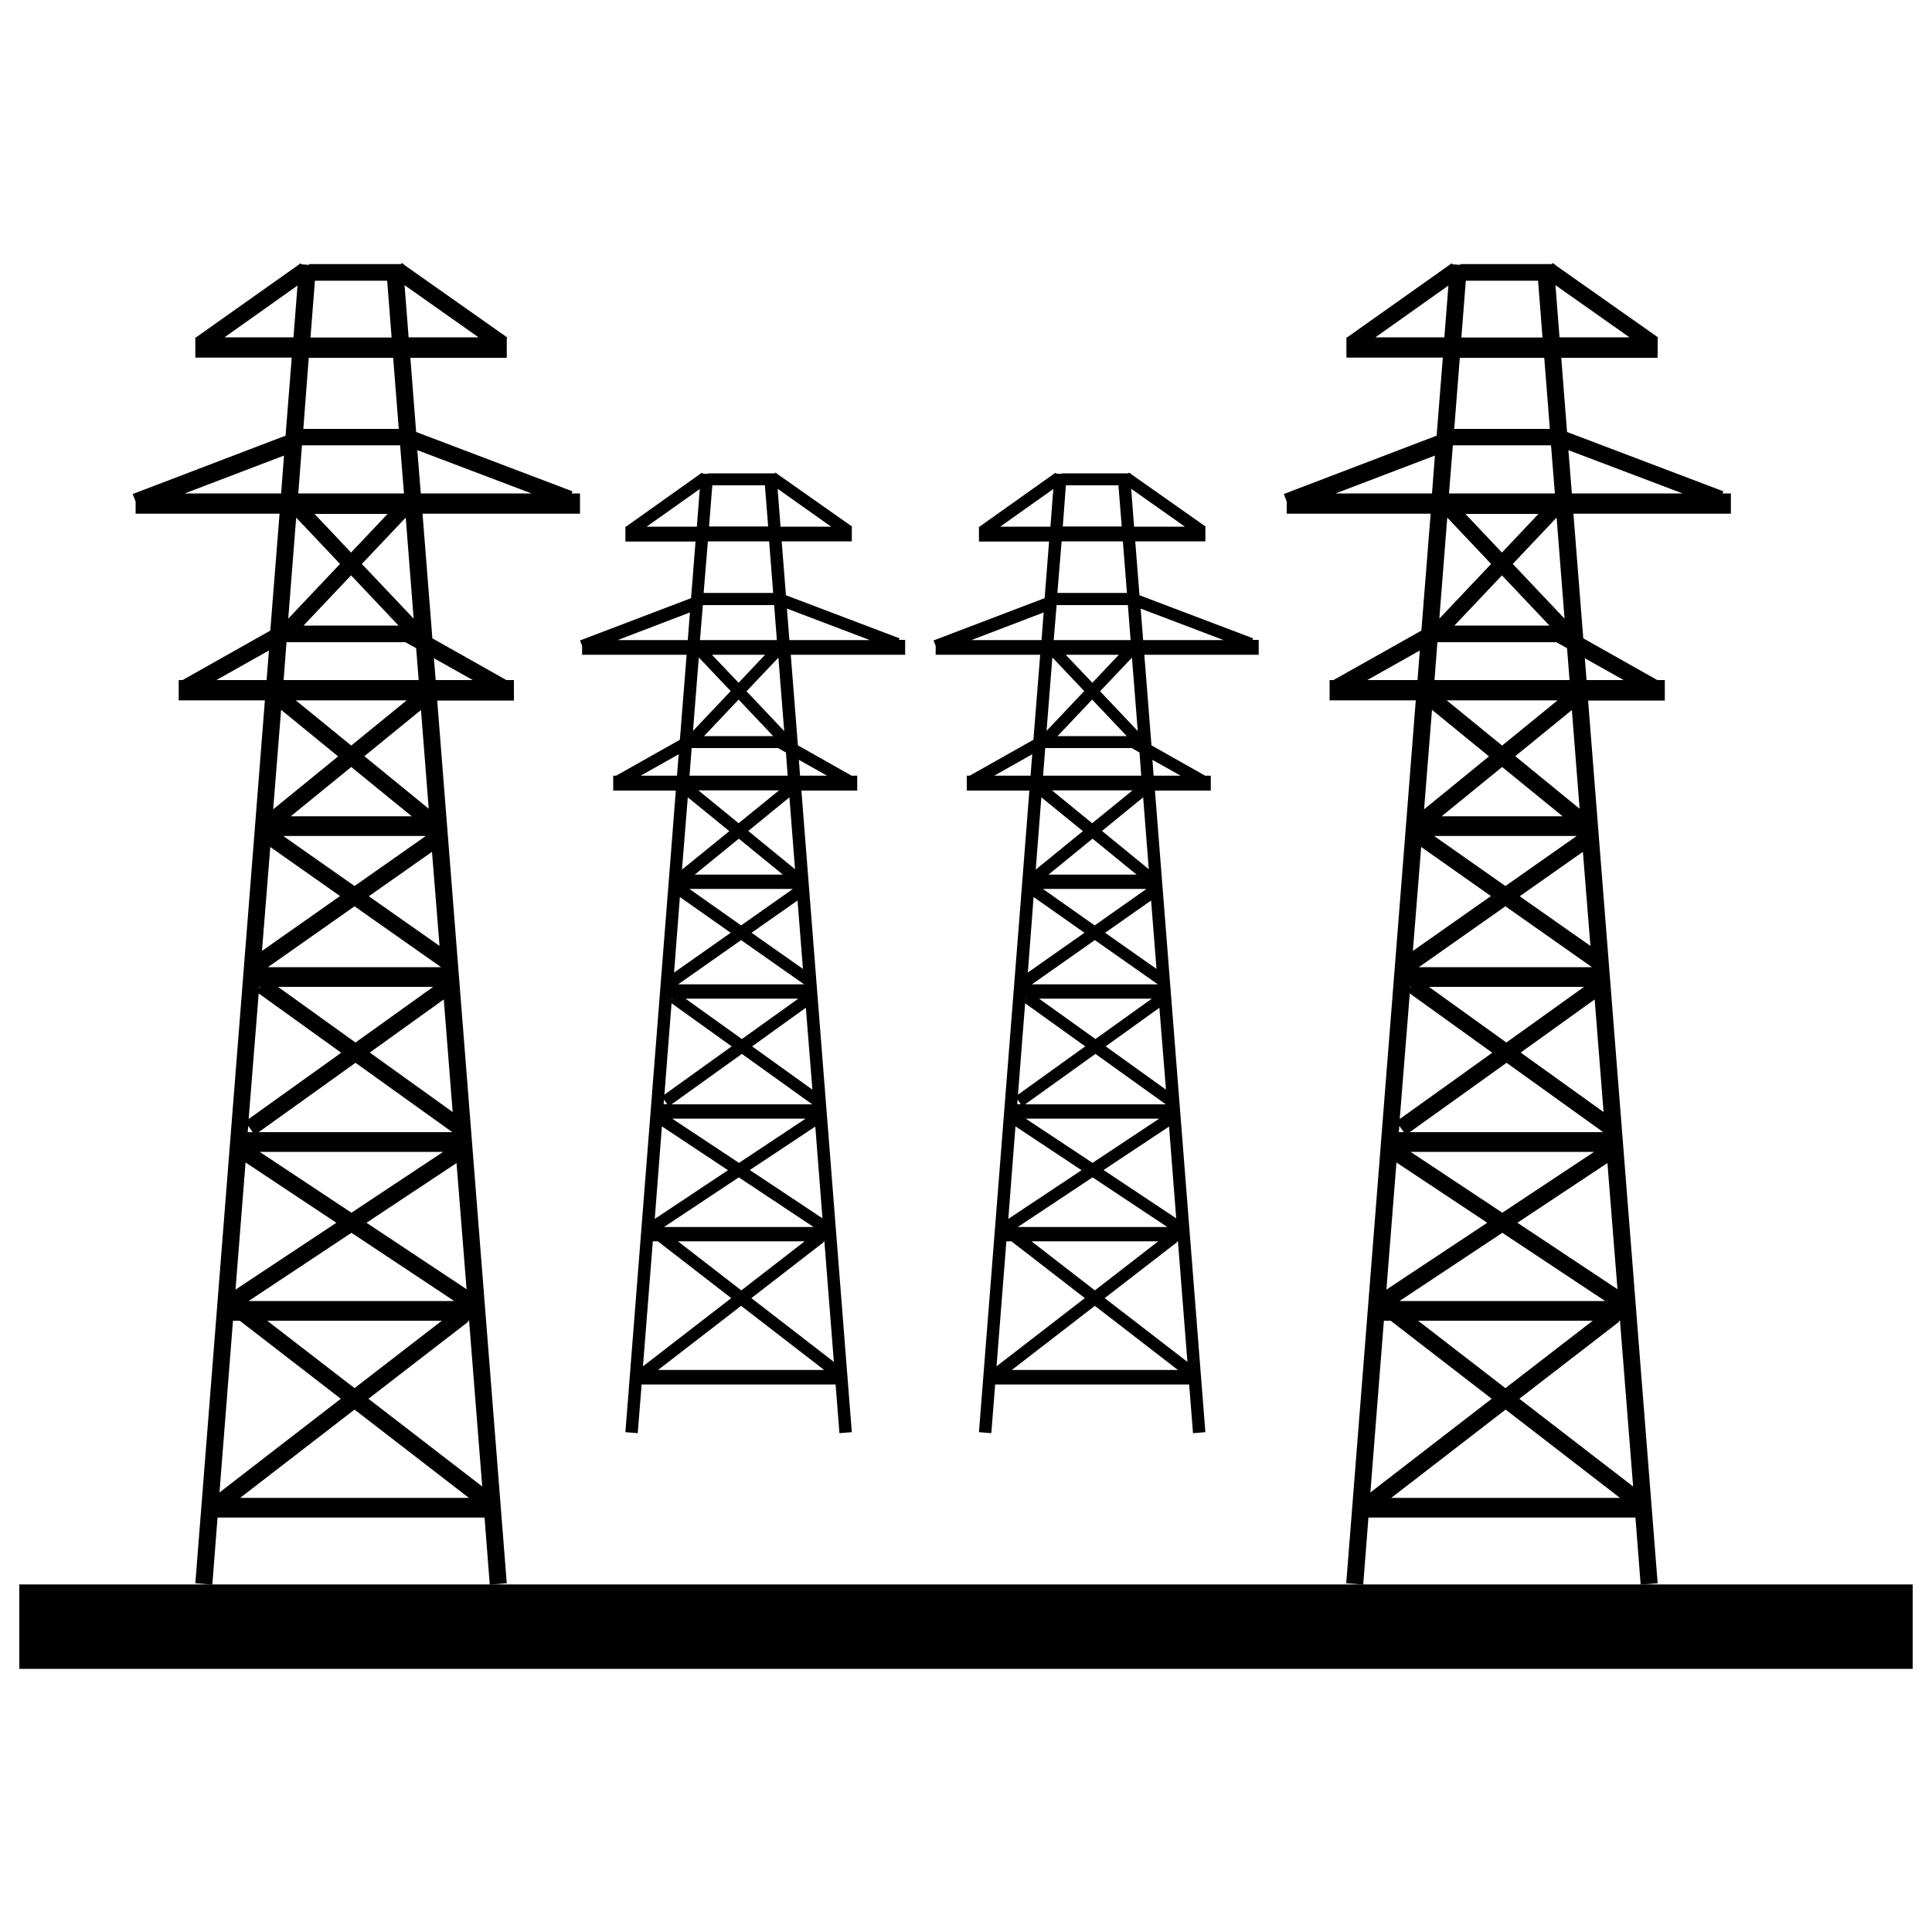 <?xml version="1.0" encoding="utf-8"?>
<!-- Svg Vector Icons : http://www.onlinewebfonts.com/icon -->
<!DOCTYPE svg PUBLIC "-//W3C//DTD SVG 1.1//EN" "http://www.w3.org/Graphics/SVG/1.1/DTD/svg11.dtd">
<svg version="1.1" xmlns="http://www.w3.org/2000/svg" xmlns:xlink="http://www.w3.org/1999/xlink" x="0px" y="0px" viewBox="0 0 1000 1000" enable-background="new 0 0 1000 1000" xml:space="preserve">
<g><path d="M250.8,785.5l2.7,34.7l8.8-0.7l-36-456.9H266V352h-3.9l-38.3-21.6l-5.1-64.5h81.5v-10.5h-4.3l0.4-1.1l-80.9-30.7l-3-38.4h49.9v-10.1l0.3-0.4l-53.4-37.6v-0.4h-0.5l-0.8-0.6l-0.4,0.6H160v0.4l-4-0.3l-0.4-0.5l-0.6,0.4l-0.1,0l0,0.1l-53.4,37.8h-0.4v10.5H151l-3.2,40.4l-79.1,30.2l1.5,3.9v6.3h74.5l-4.8,60.5L94.5,352h-2v10.5h44.6l-4.7,60l-31.3,397l8.8,0.7l2.7-34.7H250.8z M124.3,775.3l59.2-45.7l59.2,45.7H124.3z M234.1,586H133.9l50.1-35.9L234.1,586z M143.9,510.8h80.3L184,539.6L143.9,510.8z M229.4,596.2l-47.5,31.5l-47.5-31.5H229.4z M235.1,673.4H128.7l53.2-35.3L235.1,673.4z M228.7,683.6l-45.2,34.9l-45.2-34.9H228.7z M242.8,683.6l6.8,85.8L190.7,724l51.7-39.9l-0.3-0.5H242.8z M241.5,667.3l-51.8-34.4l46.6-30.9L241.5,667.3z M234.3,575.6l-42.9-30.8l38.3-27.5L234.3,575.6z M138.7,500.6l44.8-31.5l44.8,31.5H138.7z M213.1,422.5h-62.6l31.3-25.5L213.1,422.5z M153.1,362.5h57.4l-28.7,23.4L153.1,362.5z M220.4,432.7l-36.9,25.9l-36.9-25.9H220.4z M244.7,352h-19.2l-0.9-11.3L244.7,352z M227.5,489.6l-36.6-25.7l32.7-23L227.5,489.6z M221.9,418.6l-33.3-27.2l29.3-23.9L221.9,418.6z M275.1,255.4h-57.3l-1.8-22.4L275.1,255.4z M247.7,174.6h-36.2l-2.1-27L247.7,174.6z M210,267.9l4.1,52.3l-26.8-28.3L210,267.9z M206.3,323.8h-49.2l24.6-26L206.3,323.8z M162.8,266h37.8l-18.9,20L162.8,266z M163,145.3h37.4l2.3,29.4h-42L163,145.3z M159.8,185.2h43.7l2.9,36.8H157L159.8,185.2z M156.3,230.5h50.8l2,24.9h-54.7L156.3,230.5z M116.2,174.6l37.8-26.8l-2.1,26.8H116.2z M153.3,267.9l22.7,24l-26.8,28.3L153.3,267.9z M148.3,332.4h61.5l5.6,3.1l1.3,16.5h-69.9L148.3,332.4z M95.6,255.4l51.4-19.6l-1.5,19.6H95.6z M145.5,367.4l29.5,24.1l-33.6,27.4L145.5,367.4z M112,352l27.2-15.3l-1.2,15.3H112z M139.9,438.4l36.1,25.4l-40.4,28.4L139.9,438.4z M134.2,510.8h0.4l-0.4,0.6L134.2,510.8z M133.9,514.2l42.7,30.7l-47.9,34.3L133.9,514.2z M128.5,582.8l2.3,3.2h-2.6L128.5,582.8z M127.1,601.7l47,31.2l-52.2,34.6L127.1,601.7z M120.6,683.6h3.5l52.3,40.4l-62.8,48.5L120.6,683.6z"/><path d="M846.5,785.5l2.7,34.7l8.8-0.7l-36-456.9h39.7V352h-3.9l-38.3-21.6l-5.1-64.5h81.5v-10.5h-4.3l0.4-1.1l-80.9-30.7l-3-38.4H858v-10.1l0.3-0.4l-53.4-37.6v-0.4h-0.5l-0.8-0.6l-0.4,0.6h-47.4v0.4l-4-0.3l-0.4-0.5l-0.6,0.4l-0.1,0l0,0.1l-53.4,37.8h-0.4v10.5h49.9l-3.2,40.4l-79.1,30.2l1.5,3.9v6.3h74.5l-4.8,60.5L690.2,352h-2v10.5h44.6l-4.7,60l-31.3,397l8.8,0.7l2.7-34.7L846.5,785.5L846.5,785.5z M720.1,775.3l59.2-45.7l59.2,45.7H720.1z M829.8,586H729.7l50.1-35.9L829.8,586z M739.6,510.8h80.3l-40.2,28.8L739.6,510.8z M825.1,596.2l-47.5,31.5l-47.5-31.5H825.1z M830.8,673.4H724.4l53.2-35.3L830.8,673.4z M824.4,683.6l-45.2,34.9l-45.2-34.9H824.4z M838.5,683.6l6.8,85.8L786.4,724l51.7-39.9l-0.3-0.5H838.5z M837.2,667.3l-51.8-34.4L832,602L837.2,667.3z M830,575.6l-42.9-30.8l38.3-27.5L830,575.6z M734.4,500.6l44.8-31.5l44.8,31.5H734.4z M808.8,422.5h-62.6l31.3-25.5L808.8,422.5z M748.8,362.5h57.4l-28.7,23.4L748.8,362.5z M816.1,432.7l-36.9,25.9l-36.9-25.9H816.1z M840.4,352h-19.2l-0.9-11.3L840.4,352z M823.2,489.6l-36.6-25.7l32.7-23L823.2,489.6z M817.6,418.6l-33.3-27.2l29.3-23.9L817.6,418.6z M870.9,255.4h-57.3l-1.8-22.4L870.9,255.4z M843.4,174.6h-36.2l-2.1-27L843.4,174.6z M805.7,267.9l4.1,52.3l-26.8-28.3L805.7,267.9z M802,323.8h-49.2l24.6-26L802,323.8z M758.5,266h37.8l-18.9,20L758.5,266z M758.7,145.3h37.4l2.3,29.4h-42L758.7,145.3z M755.6,185.2h43.7l2.9,36.8h-49.5L755.6,185.2z M752,230.5h50.8l2,24.9H750L752,230.5z M711.9,174.6l37.8-26.8l-2.1,26.8H711.9z M749.1,267.9l22.7,24l-26.8,28.3L749.1,267.9z M744,332.4h61.5l5.6,3.1l1.3,16.5h-69.9L744,332.4z M691.3,255.4l51.4-19.6l-1.5,19.6H691.3z M741.2,367.4l29.5,24.1l-33.6,27.4L741.2,367.4z M707.7,352l27.2-15.3l-1.2,15.3H707.7z M735.6,438.4l36.1,25.4l-40.4,28.4L735.6,438.4z M729.9,510.8h0.4l-0.4,0.6L729.9,510.8z M729.7,514.2l42.7,30.7l-47.9,34.3L729.7,514.2z M724.3,582.8l2.3,3.2H724L724.3,582.8z M722.8,601.7l47,31.2l-52.2,34.6L722.8,601.7z M716.3,683.6h3.5l52.3,40.4l-62.8,48.5L716.3,683.6z"/><path d="M357.7,309.6l-57.5,21.9l1.1,2.8v4.6h54.1l-3.5,44l-33,18.6h-1.5v7.7h32.4l-3.4,43.6l-22.7,288.5l6.4,0.5l2-25.2h100.4l2,25.2l6.4-0.5l-26.1-332.1h28.9v-7.7h-2.9l-27.8-15.7l-3.7-46.9h59.2v-7.7h-3.2l0.3-0.8l-58.8-22.3l-2.2-27.9h36.3v-7.3l0.2-0.3l-38.8-27.3V245h-0.4l-0.6-0.4L401,245h-34.5v0.3l-2.9-0.2l-0.3-0.4l-0.5,0.3l-0.1,0l0,0.1L324,272.6h-0.3v7.7H360L357.7,309.6z M361.7,340.3l16.5,17.4l-19.5,20.6L361.7,340.3z M368.5,338.9H396l-13.7,14.5L368.5,338.9z M400.2,381h-35.8l17.9-18.9L400.2,381z M319.7,331.3l37.4-14.3l-1.1,14.3H319.7z M356,412.7l21.5,17.5L353,450.1L356,412.7z M359.6,452.7l22.8-18.6l22.8,18.6H359.6z M410.4,460.1L383.6,479l-26.8-18.9H410.4z M361.5,409.1h41.7l-20.9,17L361.5,409.1z M331.6,401.5l19.7-11.1l-0.9,11.1H331.6z M351.9,464.3l26.3,18.5l-29.3,20.6L351.9,464.3z M347.8,516.9h0.3l-0.3,0.4L347.8,516.9z M347.6,519.3l31.1,22.3l-34.8,25L347.6,519.3z M343.7,635.1l38.7-25.7l38.7,25.7H343.7z M416.5,642.5l-32.8,25.4l-32.8-25.4H416.5z M347.9,579H417l-34.5,22.9L347.9,579z M347.6,571.6l36.4-26.1l36.4,26.1H347.6z M354.8,516.9h58.4L384,537.8L354.8,516.9z M343.7,569.2l1.7,2.3h-1.9L343.7,569.2z M342.6,583l34.2,22.7l-37.9,25.2L342.6,583z M337.9,642.5h2.6l38,29.4l-45.7,35.3L337.9,642.5z M340.6,709.1l43-33.2l43,33.2H340.6z M426.7,642.5l4.9,62.4l-42.7-33l37.5-29l-0.2-0.4H426.7L426.7,642.5z M425.7,630.6l-37.6-25l33.9-22.5L425.7,630.6z M420.5,564l-31.2-22.4l27.8-20L420.5,564z M351,509.5l32.6-22.9l32.6,22.9H351z M428.1,401.5h-14l-0.6-8.2L428.1,401.5z M415.6,501.5L389,482.8l23.8-16.7L415.6,501.5z M411.5,449.9l-24.2-19.8l21.3-17.4L411.5,449.9z M450.2,331.3h-41.6l-1.3-16.3L450.2,331.3z M406.8,389.5l0.9,12h-50.8l1.1-14.3h44.7L406.8,389.5z M430.2,272.6H404l-1.5-19.6L430.2,272.6z M402.9,340.4l3,38l-19.5-20.6L402.9,340.4z M368.7,251.2h27.2l1.7,21.3H367L368.7,251.2z M366.4,280.2h31.7l2.1,26.7h-36L366.4,280.2z M363.8,313.2h36.9l1.4,18.1h-39.8L363.8,313.2z M334.7,272.6l27.5-19.5l-1.5,19.5H334.7z"/><path d="M483.2,331.5l1.1,2.8v4.6h54.1l-3.5,44l-33,18.6h-1.5v7.7h32.4l-3.4,43.6l-22.7,288.5l6.4,0.5l2-25.2h100.4l2,25.2l6.4-0.5l-26.1-332.1h28.9v-7.7h-2.9l-27.8-15.7l-3.7-46.9h59.2v-7.7h-3.2l0.3-0.8l-58.8-22.3l-2.2-27.9h36.3v-7.3l0.2-0.3l-38.8-27.3V245h-0.4l-0.6-0.4L584,245h-34.5v0.3l-2.9-0.2l-0.3-0.4l-0.5,0.3l-0.1,0l0,0.1L507,272.6h-0.3v7.7H543l-2.3,29.3L483.2,331.5z M502.8,331.3l37.4-14.3l-1.1,14.3H502.8z M539,412.7l21.5,17.5l-24.4,19.9L539,412.7z M542.7,452.7l22.8-18.6l22.8,18.6H542.7z M593.4,460.1L566.6,479l-26.8-18.9H593.4z M544.5,409.1h41.7l-20.9,17L544.5,409.1z M514.6,401.5l19.7-11.1l-0.9,11.1H514.6z M535,464.3l26.3,18.5l-29.3,20.6L535,464.3z M530.8,516.9h0.3l-0.3,0.4L530.8,516.9z M530.6,519.3l31.1,22.3l-34.8,25L530.6,519.3z M526.8,635.1l38.7-25.7l38.7,25.7H526.8z M599.5,642.5l-32.8,25.4l-32.8-25.4H599.5z M530.9,579H600l-34.5,22.9L530.9,579z M530.6,571.6l36.4-26.1l36.4,26.1H530.6z M537.8,516.9h58.4L567,537.8L537.8,516.9z M526.7,569.2l1.7,2.3h-1.9L526.7,569.2z M525.6,583l34.2,22.7l-37.9,25.2L525.6,583z M520.9,642.5h2.6l38,29.4l-45.7,35.3L520.9,642.5z M523.7,709.1l43-33.2l43,33.2H523.7z M609.7,642.5l4.9,62.4l-42.8-33l37.5-29l-0.2-0.4H609.7L609.7,642.5z M608.8,630.6l-37.6-25l33.9-22.5L608.8,630.6z M603.5,564l-31.2-22.4l27.8-20L603.5,564z M534.1,509.5l32.6-22.9l32.6,22.9H534.1z M611.1,401.5h-14l-0.6-8.2L611.1,401.5z M598.6,501.5L572,482.8l23.8-16.7L598.6,501.5z M594.6,449.9l-24.2-19.8l21.3-17.4L594.6,449.9z M633.3,331.3h-41.6l-1.3-16.3L633.3,331.3z M613.3,272.6H587l-1.5-19.6L613.3,272.6z M585.9,340.4l3,38l-19.5-20.6L585.9,340.4z M583.2,381h-35.8l17.9-18.9L583.2,381z M551.6,338.9h27.5l-13.7,14.5L551.6,338.9z M551.7,251.2h27.2l1.7,21.3h-30.5L551.7,251.2z M549.5,280.2h31.7l2.1,26.7h-36L549.5,280.2z M546.9,313.2h36.9l1.4,18.1h-39.8L546.9,313.2z M517.7,272.6l27.5-19.5l-1.5,19.5H517.7z M544.7,340.3l16.5,17.4l-19.5,20.6L544.7,340.3z M585.8,387.2l4,2.3l0.9,12h-50.8l1.1-14.3H585.8z"/><path d="M849.2,820.1H705.6H253.5H109.9H10v43.7h980v-43.7H849.2z"/></g>
</svg>